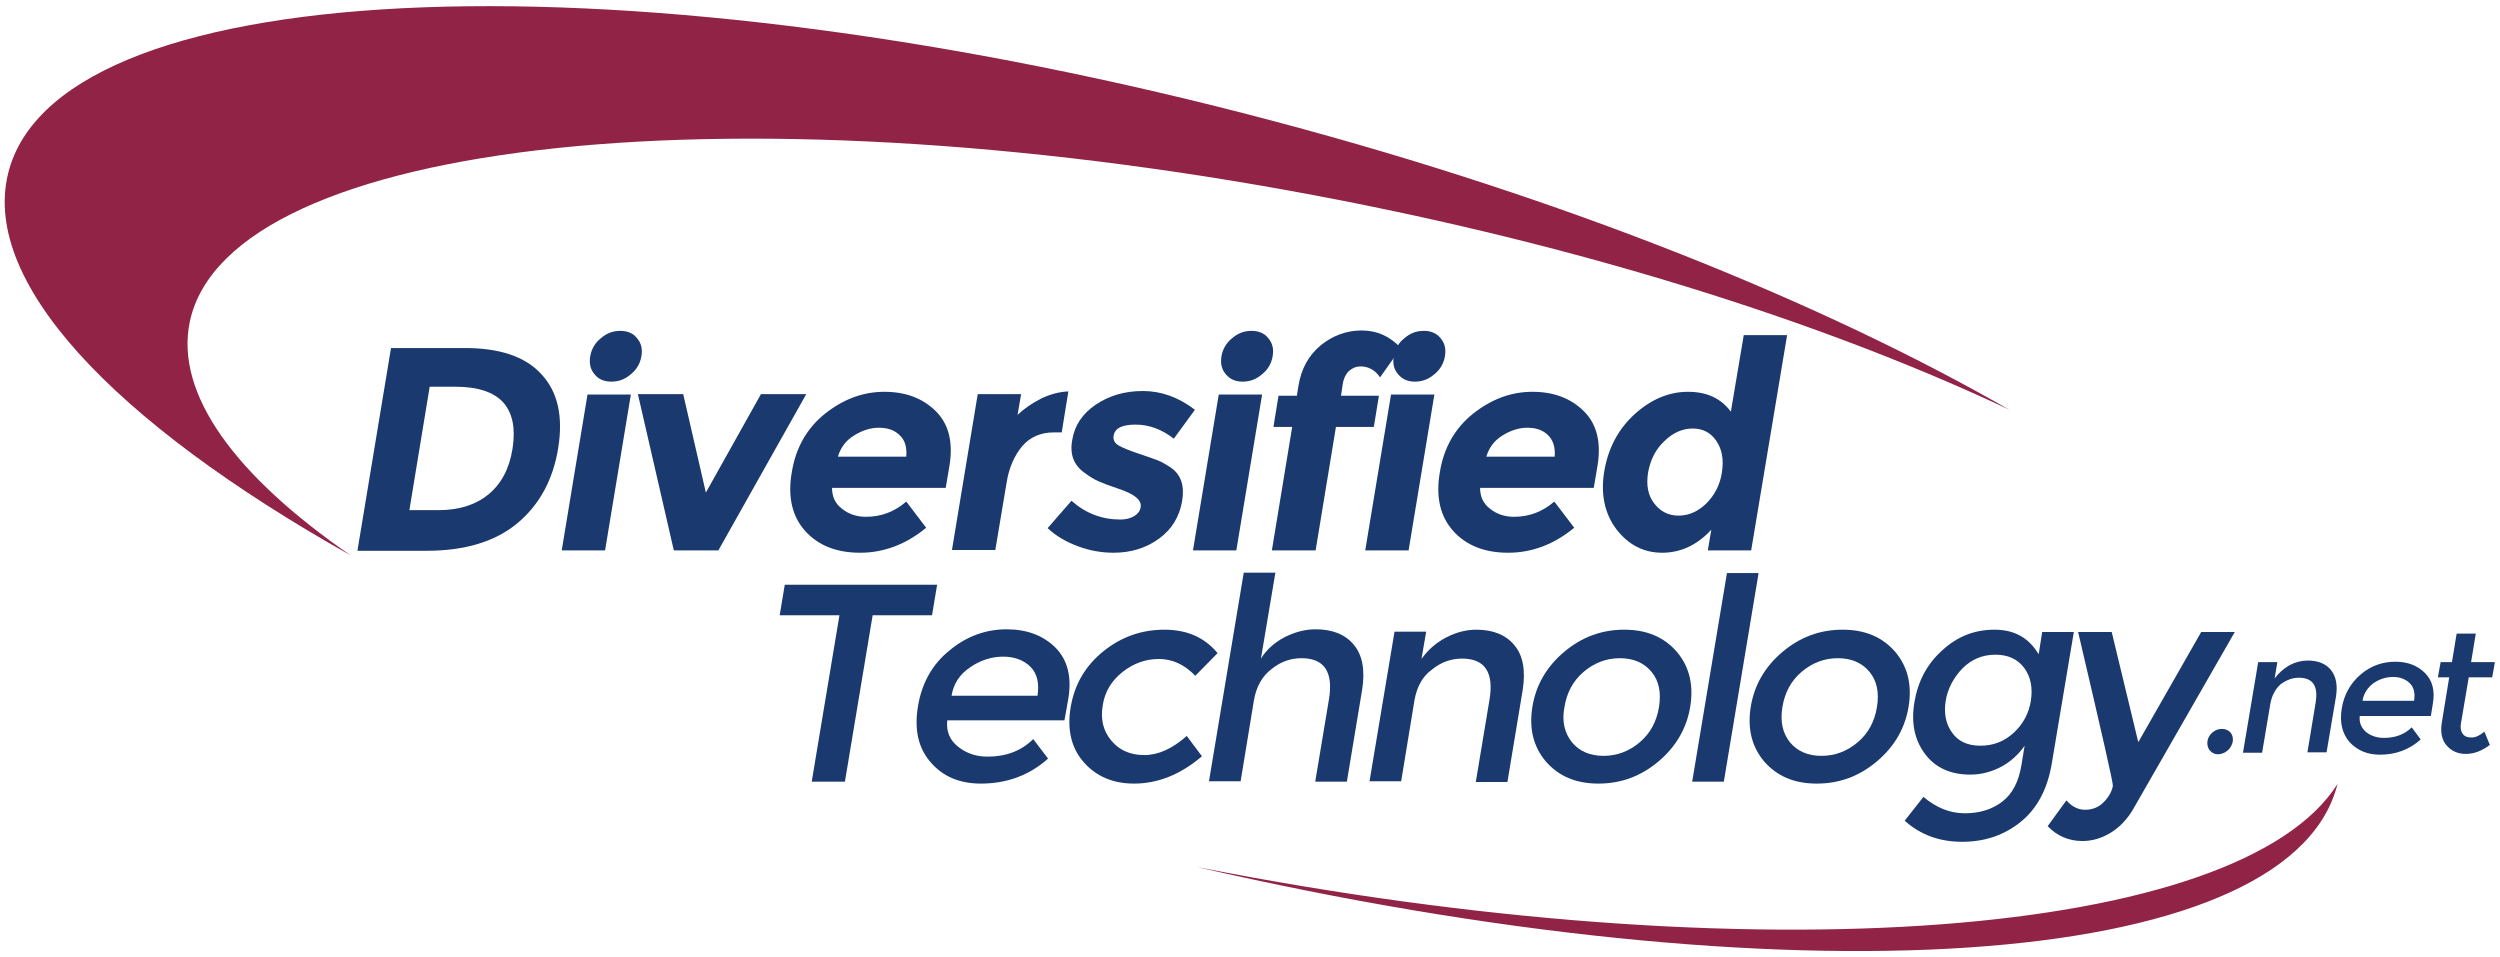 <?xml version="1.0" encoding="utf-8"?>
<!-- Generator: Adobe Illustrator 20.0.0, SVG Export Plug-In . SVG Version: 6.00 Build 0)  -->
<svg version="1.1" id="Layer_1" xmlns="http://www.w3.org/2000/svg" xmlns:xlink="http://www.w3.org/1999/xlink" x="0px" y="0px"
	 viewBox="0 0 640 245" style="enable-background:new 0 0 640 245;" xml:space="preserve">
<style type="text/css">
	.st0{fill-rule:evenodd;clip-rule:evenodd;fill:#912347;}
	.st1{fill:#1A396E;}
</style>
<g>
	<g>
		<path class="st0" d="M48.6,82.3c10.1-47.1,142.3-61,295.2-30.9c66.2,13,125.5,32.2,170.6,53.5c-48.1-27.6-113.5-54-187.6-73.7
			C162.3-12.6,17-7.2,2.4,43.2c-8.2,28.3,26.4,64.7,87.4,99C60.2,121.8,44.7,100.8,48.6,82.3z"/>
		<path class="st0" d="M307.2,222.1c-0.2,0-0.4-0.1-0.6-0.1c150.6,34.7,277.9,26.9,291.5-20.2c0.1-0.4,0.2-0.7,0.3-1.1
			C573.5,240.1,449.3,250,307.2,222.1z"/>
	</g>
	<g>
		<path class="st1" d="M138.6,95.8c4.2,4.5,5.6,10.8,4.3,18.9c-1.3,8.1-4.8,14.5-10.4,19.2c-5.6,4.7-13.4,7.1-23.3,7.1H91.5
			l8.6-51.9h18.3C127.7,89,134.4,91.2,138.6,95.8z M125,126.6c3.3-2.7,5.4-6.6,6.2-11.7c0.8-5.1,0.1-9-2.3-11.8
			c-2.4-2.7-6.5-4.1-12.4-4.1H110l-5.2,31.6h7.4C117.4,130.6,121.7,129.3,125,126.6z"/>
		<path class="st1" d="M154.9,140.9h-11.1l6.6-39.9h11.1L154.9,140.9z M152.2,95.8c-1.1-1.3-1.4-2.8-1.1-4.6s1.2-3.4,2.7-4.6
			c1.5-1.3,3.1-1.9,5-1.9c1.8,0,3.3,0.6,4.3,1.9c1.1,1.3,1.4,2.8,1.1,4.6s-1.2,3.4-2.7,4.6c-1.5,1.3-3.1,1.9-5,1.9
			C154.7,97.7,153.2,97.1,152.2,95.8z"/>
		<path class="st1" d="M172.5,140.9l-9.2-40h11.6l5.8,25.2l14.1-25.2h11.6l-22.5,40H172.5z"/>
		<path class="st1" d="M237.1,135.1c-5.2,4.3-10.9,6.4-16.9,6.4c-6.1,0-10.8-1.9-14.1-5.6c-3.3-3.7-4.5-8.7-3.4-15
			c1-6.3,3.9-11.3,8.5-15c4.7-3.7,9.7-5.6,15.2-5.6s9.9,1.7,13.2,5c3.3,3.3,4.4,7.9,3.5,13.7l-1,5.9H213c0,2.2,0.8,4,2.5,5.3
			c1.7,1.4,3.8,2.1,6.2,2.1c3.9,0,7.3-1.3,10.3-3.9L237.1,135.1z M230.3,111.4c-1.3-1.3-3.1-1.9-5.3-1.9c-2.2,0-4.3,0.7-6.4,2
			c-2.1,1.3-3.4,3.1-4.1,5.4h17.5C232.2,114.5,231.7,112.7,230.3,111.4z"/>
		<path class="st1" d="M269.7,110.7c-3.3,0-6,1.2-8,3.5c-2,2.4-3.4,5.5-4,9.3l-2.9,17.3h-11.1l6.6-39.9h11.1l-0.9,5.3
			c1.7-1.6,3.7-3,6.1-4.2c2.3-1.1,4.6-1.7,6.9-1.8l-1.7,10.5H269.7z"/>
		<path class="st1" d="M302.6,128.4c-0.7,3.9-2.6,7.1-5.9,9.5c-3.3,2.4-7.2,3.6-11.6,3.6c-3,0-6-0.5-9-1.6c-3-1.1-5.7-2.6-7.9-4.7
			l6.1-7c3.6,3.2,7.8,4.8,12.5,4.8c1.4,0,2.6-0.3,3.6-0.9c0.9-0.6,1.5-1.3,1.6-2.3c0.2-0.9-0.3-1.8-1.3-2.6c-1-0.8-2.6-1.5-4.7-2.2
			c-2.1-0.7-3.7-1.3-4.8-1.8c-1.1-0.5-2.3-1.2-3.6-2.2c-2.7-1.9-3.8-4.7-3.1-8.4c0.6-3.7,2.6-6.7,6-9s7.4-3.5,12.1-3.5
			c4.7,0,9.1,1.6,13.3,4.8l-5.4,7.4c-3.1-2.4-6.3-3.6-9.8-3.6c-3.4,0-5.3,0.9-5.6,2.8c-0.2,1,0.2,1.9,1.2,2.5c1,0.6,2.7,1.3,5.1,2.1
			c2.4,0.8,4.1,1.4,5.1,1.8c1,0.4,2.2,1.1,3.5,2C302.4,121.7,303.3,124.5,302.6,128.4z"/>
		<path class="st1" d="M316.5,140.9h-11.1l6.6-39.9h11.1L316.5,140.9z M313.8,95.8c-1.1-1.3-1.4-2.8-1.1-4.6s1.2-3.4,2.7-4.6
			c1.5-1.3,3.1-1.9,5-1.9c1.8,0,3.3,0.6,4.3,1.9c1.1,1.3,1.4,2.8,1.1,4.6s-1.2,3.4-2.7,4.6c-1.5,1.3-3.1,1.9-5,1.9
			C316.3,97.7,314.9,97.1,313.8,95.8z"/>
		<path class="st1" d="M343.7,98.6l-0.4,2.7h9.7l-1.3,8h-9.7l-5.2,31.6h-11.2l5.2-31.6H326l1.3-8h4.7l0.4-2.5
			c0.7-4.4,2.6-7.8,5.7-10.4c3.1-2.5,6.6-3.8,10.5-3.8c3.9,0,7.3,1.5,10,4.5l-5.3,7.5c-1.3-1.9-3-2.8-5-2.8c-1.1,0-2.1,0.4-3,1.2
			C344.5,95.8,343.9,97,343.7,98.6z"/>
		<path class="st1" d="M360.6,140.9h-11.1l6.6-39.9h11.1L360.6,140.9z M357.9,95.8c-1.1-1.3-1.4-2.8-1.1-4.6s1.2-3.4,2.7-4.6
			c1.5-1.3,3.1-1.9,5-1.9c1.8,0,3.3,0.6,4.3,1.9c1.1,1.3,1.4,2.8,1.1,4.6s-1.2,3.4-2.7,4.6c-1.5,1.3-3.1,1.9-5,1.9
			C360.4,97.7,359,97.1,357.9,95.8z"/>
		<path class="st1" d="M403,135.1c-5.2,4.3-10.9,6.4-16.9,6.4c-6.1,0-10.8-1.9-14.1-5.6c-3.3-3.7-4.5-8.7-3.4-15
			c1-6.3,3.9-11.3,8.5-15c4.7-3.7,9.7-5.6,15.2-5.6s9.9,1.7,13.2,5c3.3,3.3,4.4,7.9,3.5,13.7l-1,5.9h-29.1c0,2.2,0.8,4,2.5,5.3
			c1.7,1.4,3.8,2.1,6.2,2.1c3.9,0,7.3-1.3,10.3-3.9L403,135.1z M396.3,111.4c-1.3-1.3-3.1-1.9-5.3-1.9s-4.3,0.7-6.4,2
			c-2.1,1.3-3.4,3.1-4.1,5.4H398C398.2,114.5,397.6,112.7,396.3,111.4z"/>
		<path class="st1" d="M425.5,141.5c-4.7,0-8.6-2-11.7-6c-3-4-4.1-9-3.1-14.9c1-5.9,3.6-10.8,7.8-14.6c4.2-3.8,8.8-5.7,13.6-5.7
			c4.9,0,8.5,1.7,11,5.1l3.3-19.6h11.1l-9.2,55.1h-11.1l0.9-5.3C434.5,139.5,430.3,141.5,425.5,141.5z M421.9,121
			c-0.5,3.2,0,5.9,1.6,7.9c1.6,2.1,3.7,3.1,6.2,3.1c2.6,0,4.9-1,7.1-3.1c2.1-2.1,3.5-4.7,4-7.9c0.5-3.2,0.1-5.9-1.4-8.1
			s-3.5-3.2-6.1-3.2c-2.6,0-5.1,1.1-7.3,3.3C423.8,115.1,422.5,117.7,421.9,121z"/>
	</g>
	<g>
		<path class="st1" d="M223.4,157.5l-7.1,42.6h-8.5l7.1-42.6h-15.3l1.3-7.8h39l-1.3,7.8H223.4z"/>
		<path class="st1" d="M272.5,184.4h-30c-0.3,2.8,0.6,5,2.7,6.7c2.1,1.7,4.6,2.6,7.6,2.6c4.8,0,8.7-1.5,11.7-4.5l3.8,5
			c-4.8,4.3-10.6,6.4-17.2,6.4c-5.4,0-9.7-1.8-12.8-5.4c-3.2-3.6-4.3-8.4-3.3-14.4c1-6,3.7-10.8,8.2-14.4c4.4-3.6,9.3-5.3,14.5-5.3
			c5.2,0,9.4,1.6,12.5,4.7c3.1,3.1,4.2,7.5,3.3,13L272.5,184.4z M243.6,178.1h22c0.5-3.2-0.1-5.7-1.8-7.4c-1.7-1.7-4.1-2.6-7-2.6
			s-5.8,0.9-8.4,2.7C245.7,172.6,244.1,175,243.6,178.1z"/>
		<path class="st1" d="M290.3,200.6c-5.3,0-9.6-1.8-12.8-5.4c-3.2-3.6-4.4-8.4-3.4-14.2c1-5.9,3.8-10.6,8.4-14.3
			c4.6-3.7,9.8-5.5,15.6-5.5s10.3,2,13.6,6l-5.7,5.8c-2.8-2.9-5.9-4.3-9.3-4.3c-3.4,0-6.5,1.1-9.3,3.3c-2.8,2.2-4.6,5.1-5.1,8.6
			c-0.6,3.5,0.1,6.5,2.2,9c2,2.4,4.8,3.7,8.4,3.7c3.6,0,7.2-1.6,10.9-4.9l3.9,5.2C302.2,198.3,296.4,200.6,290.3,200.6z"/>
		<path class="st1" d="M321,179.3l-3.4,20.7h-8.1l8.9-53.4h8.1l-3.7,22c1.5-2.4,3.6-4.2,6.1-5.5c2.6-1.3,5.2-2,7.9-2
			c4.3,0,7.6,1.3,9.8,4c2.2,2.6,2.9,6.5,2.1,11.5l-3.9,23.5h-8.1l3.5-21c1.2-7.1-1.2-10.6-7-10.6c-2.8,0-5.4,0.9-7.7,2.8
			C323.1,173.1,321.6,175.8,321,179.3z"/>
		<path class="st1" d="M362.1,179.3l-3.4,20.7h-8.1l6.4-38.3h8.1l-1.2,7c1.7-2.4,3.8-4.2,6.3-5.5c2.5-1.3,5.1-2,7.7-2
			c4.3,0,7.6,1.3,9.8,4c2.2,2.6,2.9,6.5,2.1,11.5l-3.9,23.5h-8.1l3.5-21c1.2-7.1-1.2-10.6-7-10.6c-2.8,0-5.4,0.9-7.7,2.8
			C364.2,173.1,362.7,175.8,362.1,179.3z"/>
		<path class="st1" d="M424.6,194.9c-4.5,3.8-9.6,5.7-15.4,5.7s-10.2-1.9-13.5-5.7c-3.2-3.8-4.3-8.5-3.4-14c0.9-5.5,3.6-10.2,8.1-14
			c4.5-3.8,9.6-5.7,15.4-5.7s10.2,1.9,13.5,5.7c3.2,3.8,4.3,8.5,3.4,14C431.8,186.4,429.1,191.1,424.6,194.9z M402.4,190
			c1.9,2.3,4.6,3.5,8.1,3.5c3.5,0,6.6-1.2,9.3-3.5c2.7-2.3,4.3-5.3,4.9-9c0.6-3.7,0-6.7-1.9-9c-1.9-2.3-4.6-3.5-8.1-3.5
			c-3.5,0-6.6,1.2-9.3,3.5c-2.7,2.3-4.3,5.3-4.9,9C399.8,184.6,400.5,187.6,402.4,190z"/>
		<path class="st1" d="M441.3,200.1h-8.1l8.9-53.4h8.1L441.3,200.1z"/>
		<path class="st1" d="M480.5,194.9c-4.5,3.8-9.6,5.7-15.4,5.7s-10.2-1.9-13.5-5.7c-3.2-3.8-4.3-8.5-3.4-14c0.9-5.5,3.6-10.2,8.1-14
			c4.5-3.8,9.6-5.7,15.4-5.7s10.2,1.9,13.5,5.7c3.2,3.8,4.3,8.5,3.4,14C487.7,186.4,485,191.1,480.5,194.9z M458.2,190
			c1.9,2.3,4.6,3.5,8.1,3.5c3.5,0,6.6-1.2,9.3-3.5c2.7-2.3,4.3-5.3,4.9-9c0.6-3.7,0-6.7-1.9-9c-1.9-2.3-4.6-3.5-8.1-3.5
			c-3.5,0-6.6,1.2-9.3,3.5c-2.7,2.3-4.3,5.3-4.9,9C455.7,184.6,456.3,187.6,458.2,190z"/>
		<path class="st1" d="M530.9,161.8l-5.6,33.4c-1.1,6.8-3.8,11.8-8,15.2c-4.2,3.4-9.2,5.1-15,5.1s-10.7-1.8-14.7-5.4l4.8-6.1
			c3.3,2.8,6.8,4.2,10.6,4.2c3.8,0,7-1,9.6-3c2.6-2,4.2-5.1,4.9-9.4l0.8-4.9c-1.6,2.3-3.6,4.1-6,5.4c-2.5,1.3-5.1,2-7.9,2
			c-5.1,0-9-1.8-11.6-5.3c-2.7-3.6-3.6-8-2.7-13.3c0.9-5.3,3.2-9.7,7.1-13.2c3.9-3.6,8.3-5.3,13.4-5.3c5.1,0,8.8,2.1,11.3,6.3
			l0.9-5.7H530.9z M498.1,179.4c-0.5,3.1,0,5.9,1.6,8.1c1.6,2.3,4,3.4,7.3,3.4c3.3,0,6.1-1.1,8.5-3.3c2.4-2.2,3.9-5,4.4-8.2
			c0.5-3.3,0-6.1-1.7-8.4c-1.7-2.3-4.2-3.4-7.4-3.4c-3.3,0-6.1,1.2-8.4,3.5C500.1,173.5,498.6,176.3,498.1,179.4z"/>
		<path class="st1" d="M533.1,215.3c-3.5,0-6.5-1.3-8.9-3.8l4.8-6.6c1.4,1.6,3,2.4,4.8,2.4s3.4-0.6,4.7-1.9c1.3-1.3,2.1-2.7,2.4-4.2
			c0.1-0.7-2.9-13.8-8.9-39.4h8.6l6.8,28.2l16.1-28.2h8.6l-26.1,45.5c-1.5,2.5-3.4,4.5-5.7,5.9C538,214.6,535.6,215.3,533.1,215.3z"
			/>
	</g>
	<g>
		<path class="st1" d="M565.7,192.1c-0.5-0.6-0.7-1.4-0.6-2.3c0.1-0.9,0.6-1.7,1.3-2.3s1.5-0.9,2.4-0.9s1.6,0.3,2.2,0.9
			c0.5,0.6,0.7,1.4,0.6,2.3c-0.2,0.9-0.6,1.7-1.3,2.3s-1.6,1-2.5,1S566.2,192.7,565.7,192.1z"/>
		<path class="st1" d="M581.2,180.2l-2.1,12.5h-4.9l3.9-23.2h4.9l-0.7,4.2c1-1.4,2.3-2.5,3.8-3.4c1.5-0.8,3.1-1.2,4.7-1.2
			c2.6,0,4.6,0.8,5.9,2.4s1.8,3.9,1.3,6.9l-2.4,14.2h-4.9l2.1-12.7c0.7-4.3-0.7-6.4-4.3-6.4c-1.7,0-3.2,0.6-4.7,1.7
			C582.5,176.4,581.6,178,581.2,180.2z"/>
		<path class="st1" d="M622.3,183.3h-18.2c-0.2,1.7,0.4,3,1.6,4.1c1.3,1,2.8,1.5,4.6,1.5c2.9,0,5.3-0.9,7.1-2.7l2.3,3.1
			c-2.9,2.6-6.4,3.9-10.4,3.9c-3.3,0-5.8-1.1-7.8-3.2c-1.9-2.2-2.6-5.1-2-8.7s2.3-6.5,4.9-8.7s5.6-3.2,8.8-3.2c3.2,0,5.7,1,7.6,2.9
			c1.9,1.9,2.6,4.5,2,7.9L622.3,183.3z M604.8,179.4H618c0.3-1.9,0-3.4-1.1-4.5c-1-1-2.5-1.6-4.2-1.6c-1.8,0-3.5,0.5-5.1,1.6
			C606,176.1,605.1,177.6,604.8,179.4z"/>
		<path class="st1" d="M632,173.4l-2,11.8c-0.2,1.1,0,2,0.4,2.6c0.5,0.7,1.2,1,2.3,1s2.1-0.5,3.3-1.5l1.4,3.4c-2,1.5-4,2.3-6.1,2.3
			s-3.7-0.7-5-2.2c-1.2-1.4-1.6-3.4-1.2-5.8l1.9-11.6h-2.9l0.7-3.9h2.9l1.2-7.3h4.9l-1.2,7.3h6.1l-0.7,3.9H632z"/>
	</g>
</g>
</svg>

